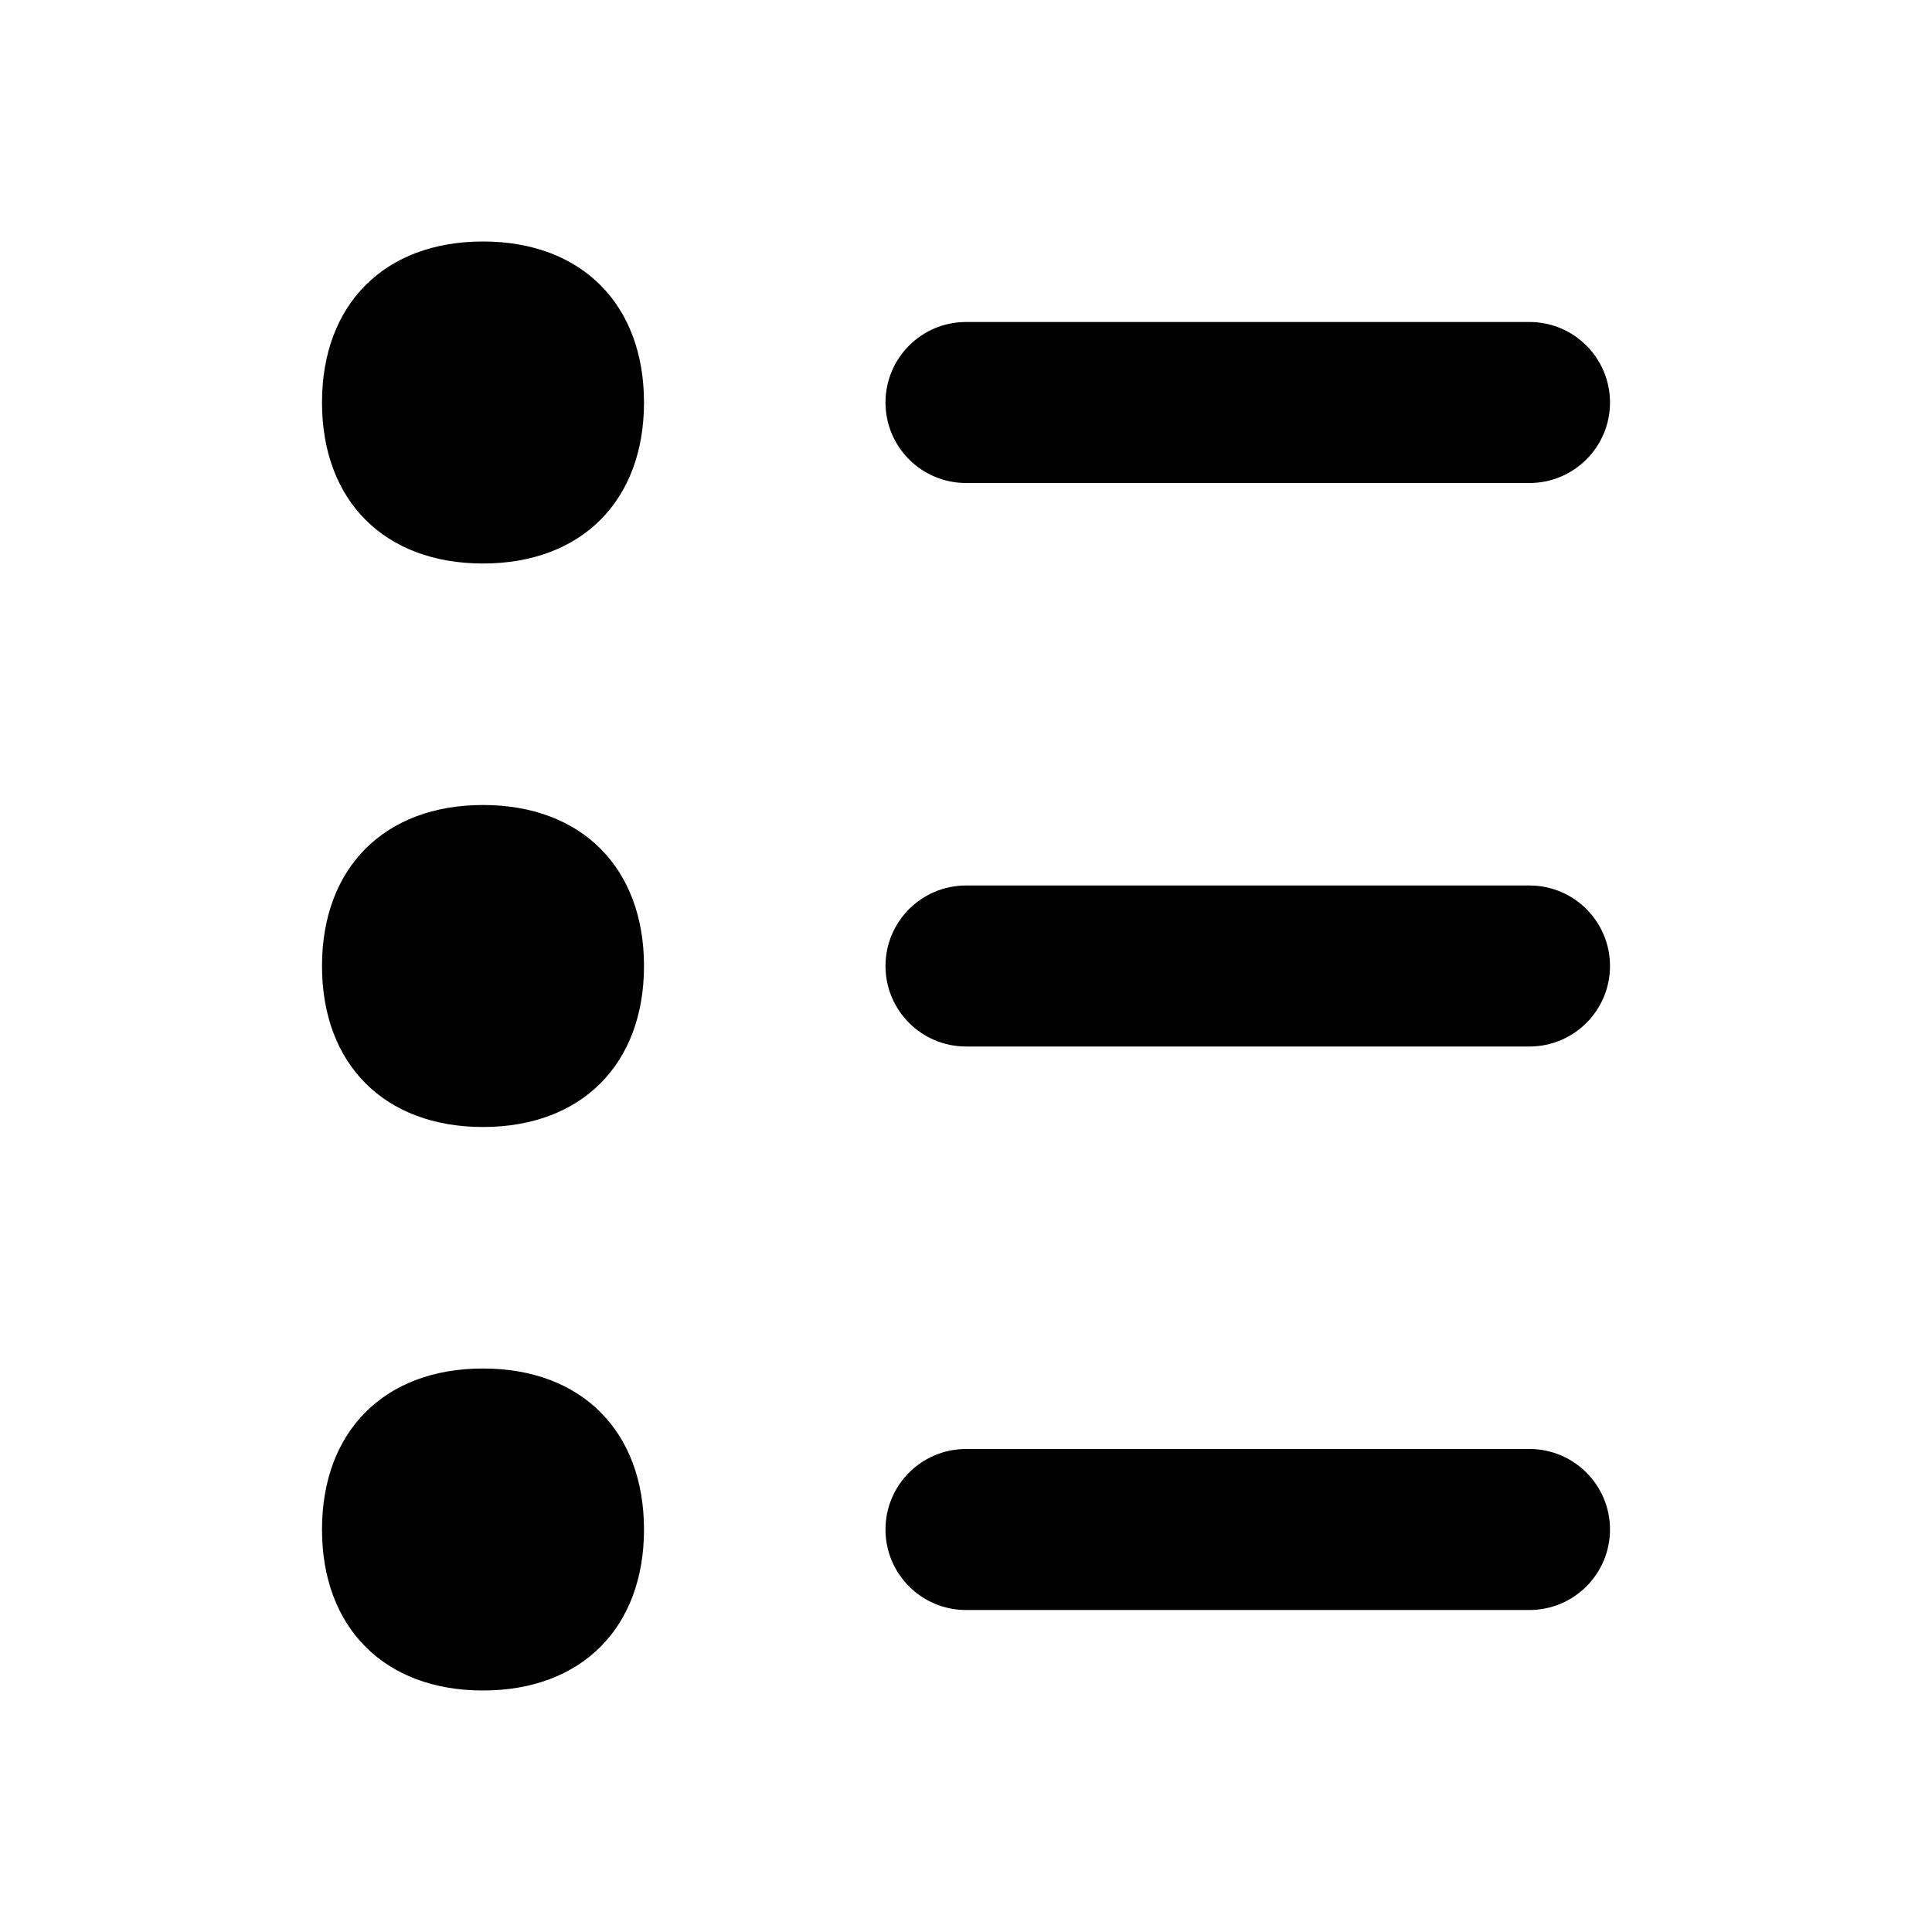<svg width="24" height="24" viewBox="0 0 24 24" fill="none" xmlns="http://www.w3.org/2000/svg">
<path d="M8 5C8 6.222 7.222 7 6 7C4.778 7 4 6.222 4 5C4 3.778 4.778 3 6 3C7.222 3 8 3.778 8 5Z" fill="black"/>
<path d="M6 14C7.222 14 8 13.222 8 12C8 10.778 7.222 10 6 10C4.778 10 4 10.778 4 12C4 13.222 4.778 14 6 14Z" fill="black"/>
<path d="M6 21C7.222 21 8 20.222 8 19C8 17.778 7.222 17 6 17C4.778 17 4 17.778 4 19C4 20.222 4.778 21 6 21Z" fill="black"/>
<path d="M12 4C11.448 4 11 4.448 11 5C11 5.552 11.448 6 12 6H19C19.552 6 20 5.552 20 5C20 4.448 19.552 4 19 4H12Z" fill="black"/>
<path d="M12 11C11.448 11 11 11.448 11 12C11 12.552 11.448 13 12 13H19C19.552 13 20 12.552 20 12C20 11.448 19.552 11 19 11H12Z" fill="black"/>
<path d="M12 18C11.448 18 11 18.448 11 19C11 19.552 11.448 20 12 20H19C19.552 20 20 19.552 20 19C20 18.448 19.552 18 19 18H12Z" fill="black"/>
</svg>
